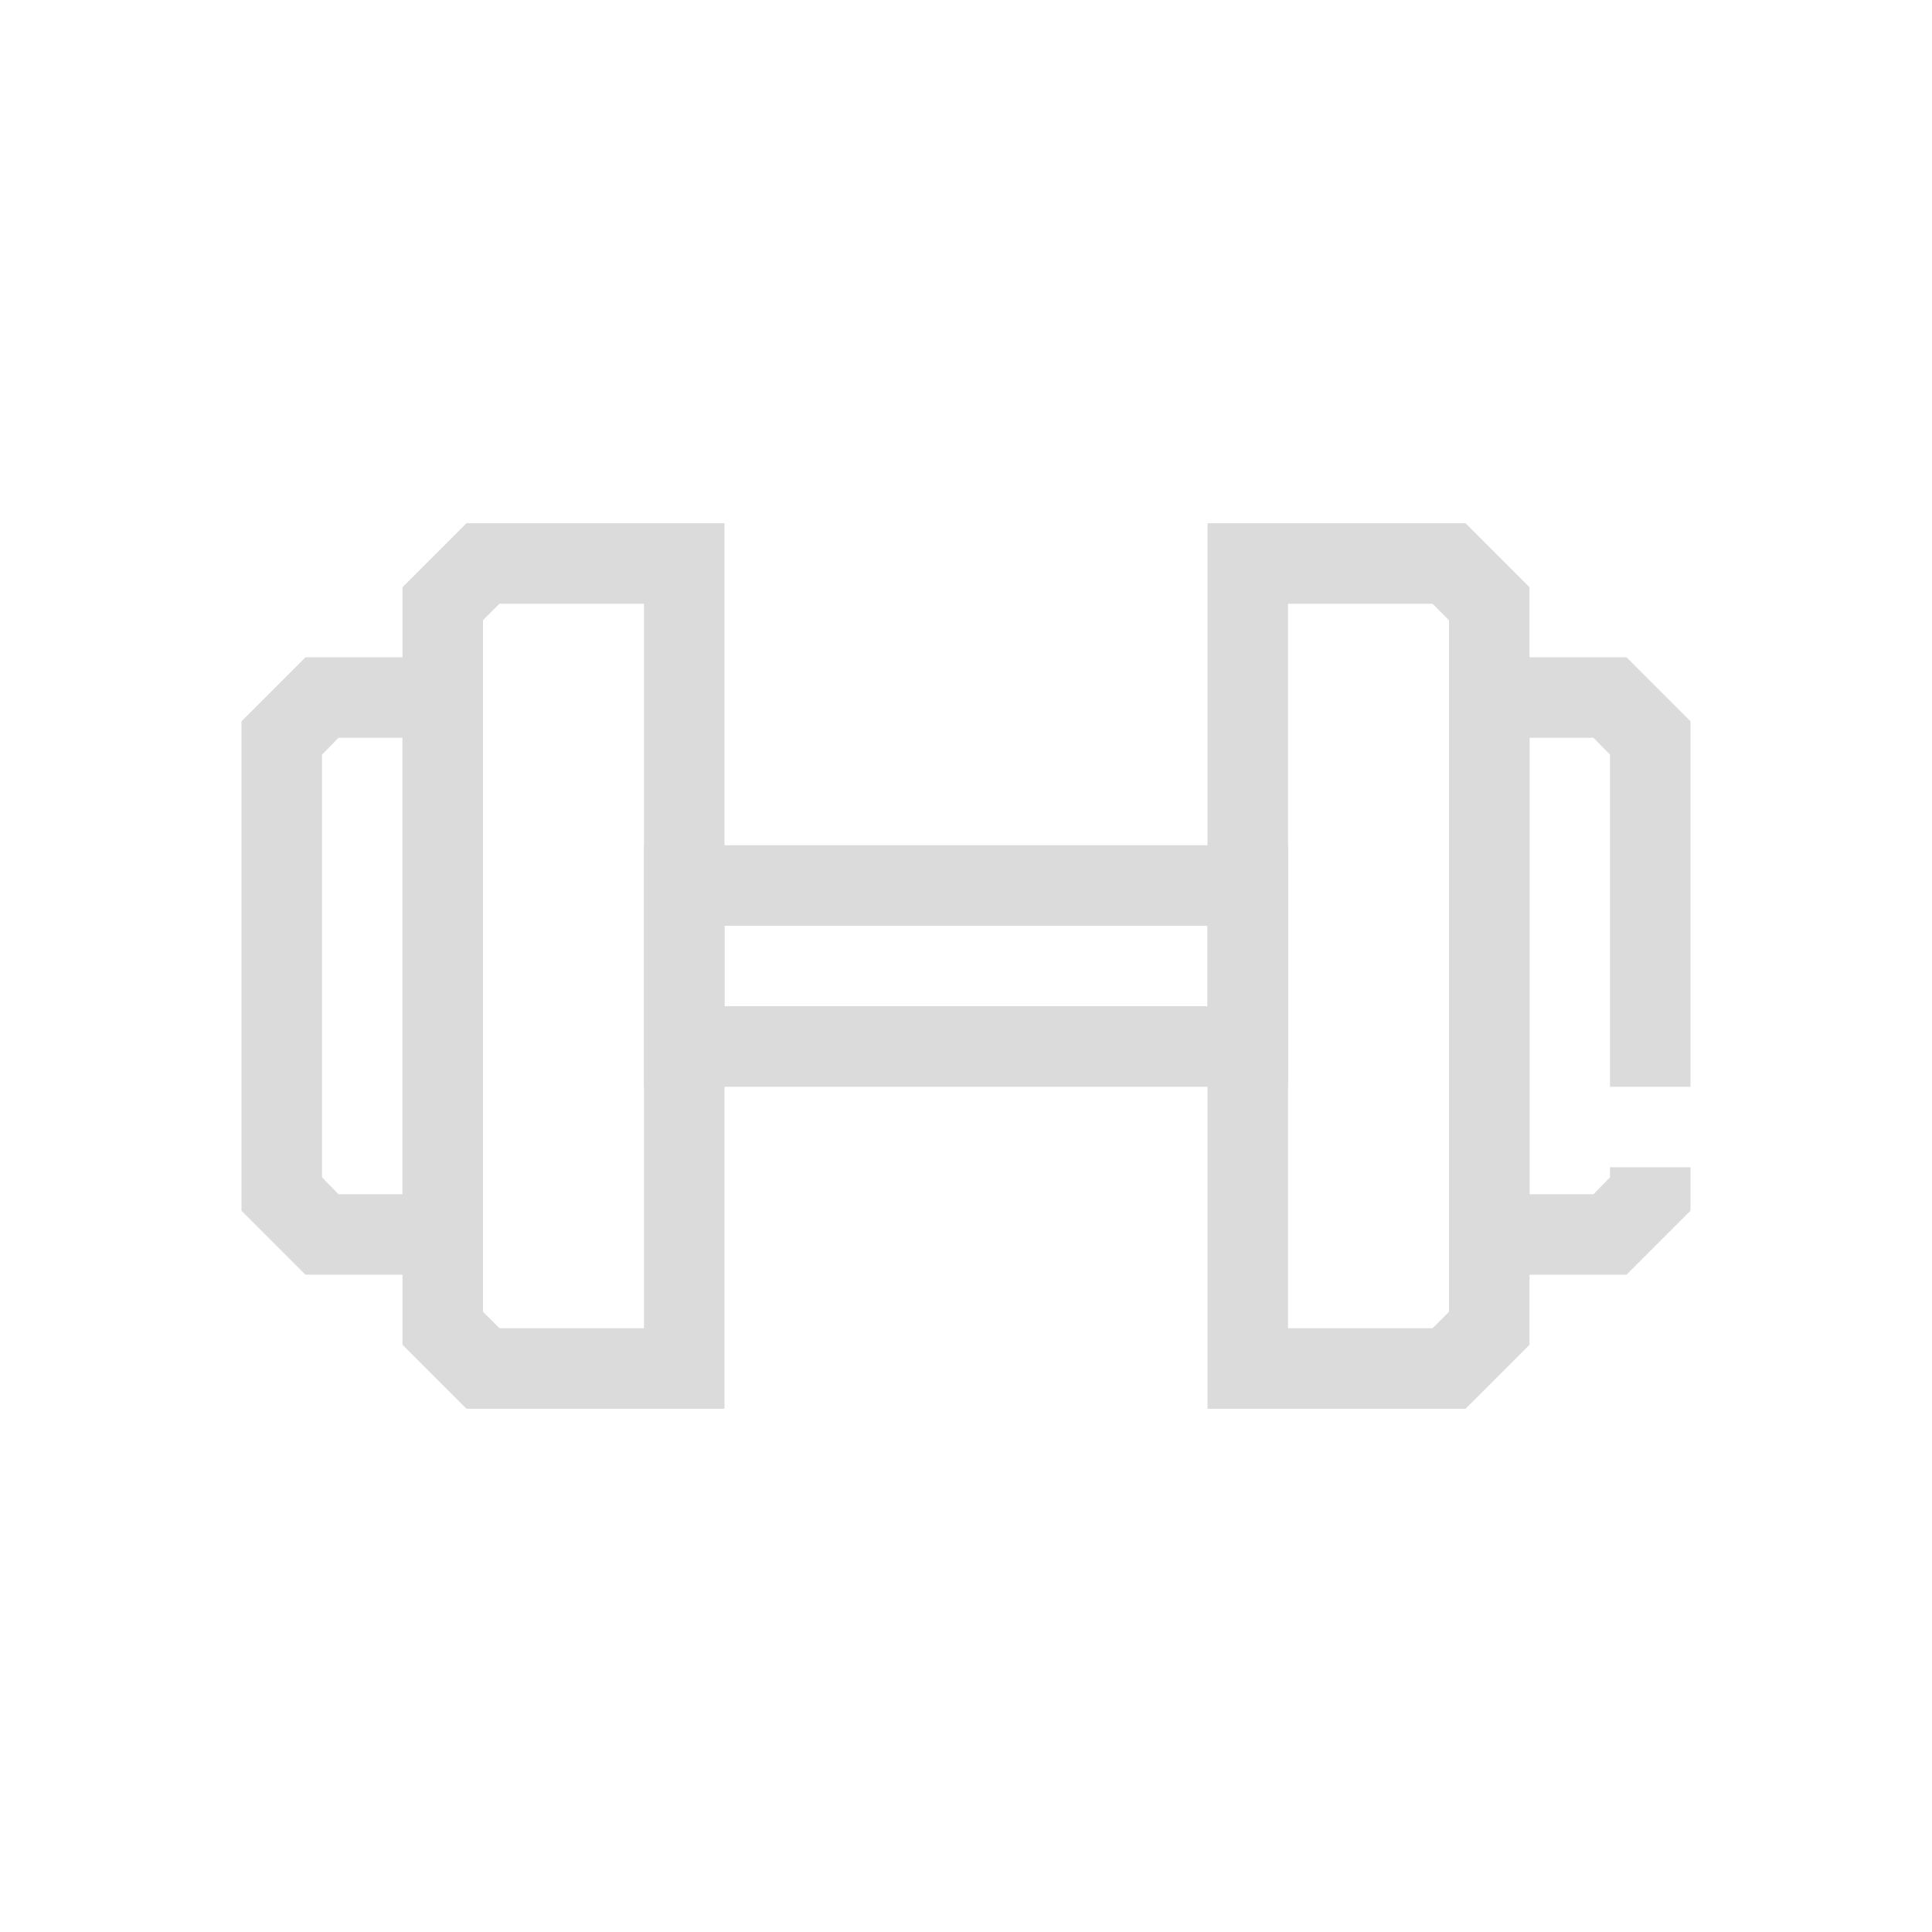 <?xml version="1.0" standalone="no"?><!DOCTYPE svg PUBLIC "-//W3C//DTD SVG 1.1//EN" "http://www.w3.org/Graphics/SVG/1.1/DTD/svg11.dtd"><svg t="1702815494709" class="icon" viewBox="0 0 1024 1024" version="1.1" xmlns="http://www.w3.org/2000/svg" p-id="8741" xmlns:xlink="http://www.w3.org/1999/xlink" width="350" height="350"><path d="M256 675.627H161.92L128 641.707V382.293l33.92-33.92H256z m-76.587-42.667H213.333V391.04H179.413l-8.747 8.96v224z" p-id="8742" fill="#dbdbdb"></path><path d="M384 746.667h-136.747L213.333 712.747V311.253L247.253 277.333H384z m-119.253-42.667H341.333V320h-76.587l-8.747 8.747v366.507zM776.747 746.667H640V277.333h136.747L810.667 311.253v401.493zM682.667 704h76.587l8.747-8.747V328.747l-8.747-8.747H682.667z" p-id="8743" fill="#dbdbdb"></path><path d="M682.667 576H341.333v-128h341.333z m-298.667-42.667h256v-42.667H384zM853.333 618.667v5.333l-8.747 8.96H810.667V391.04h33.92l8.747 8.96V576h42.667v-193.707l-33.92-33.92H768v327.253h94.08L896 641.707V618.667h-42.667z" p-id="8744" fill="#dbdbdb"></path></svg>